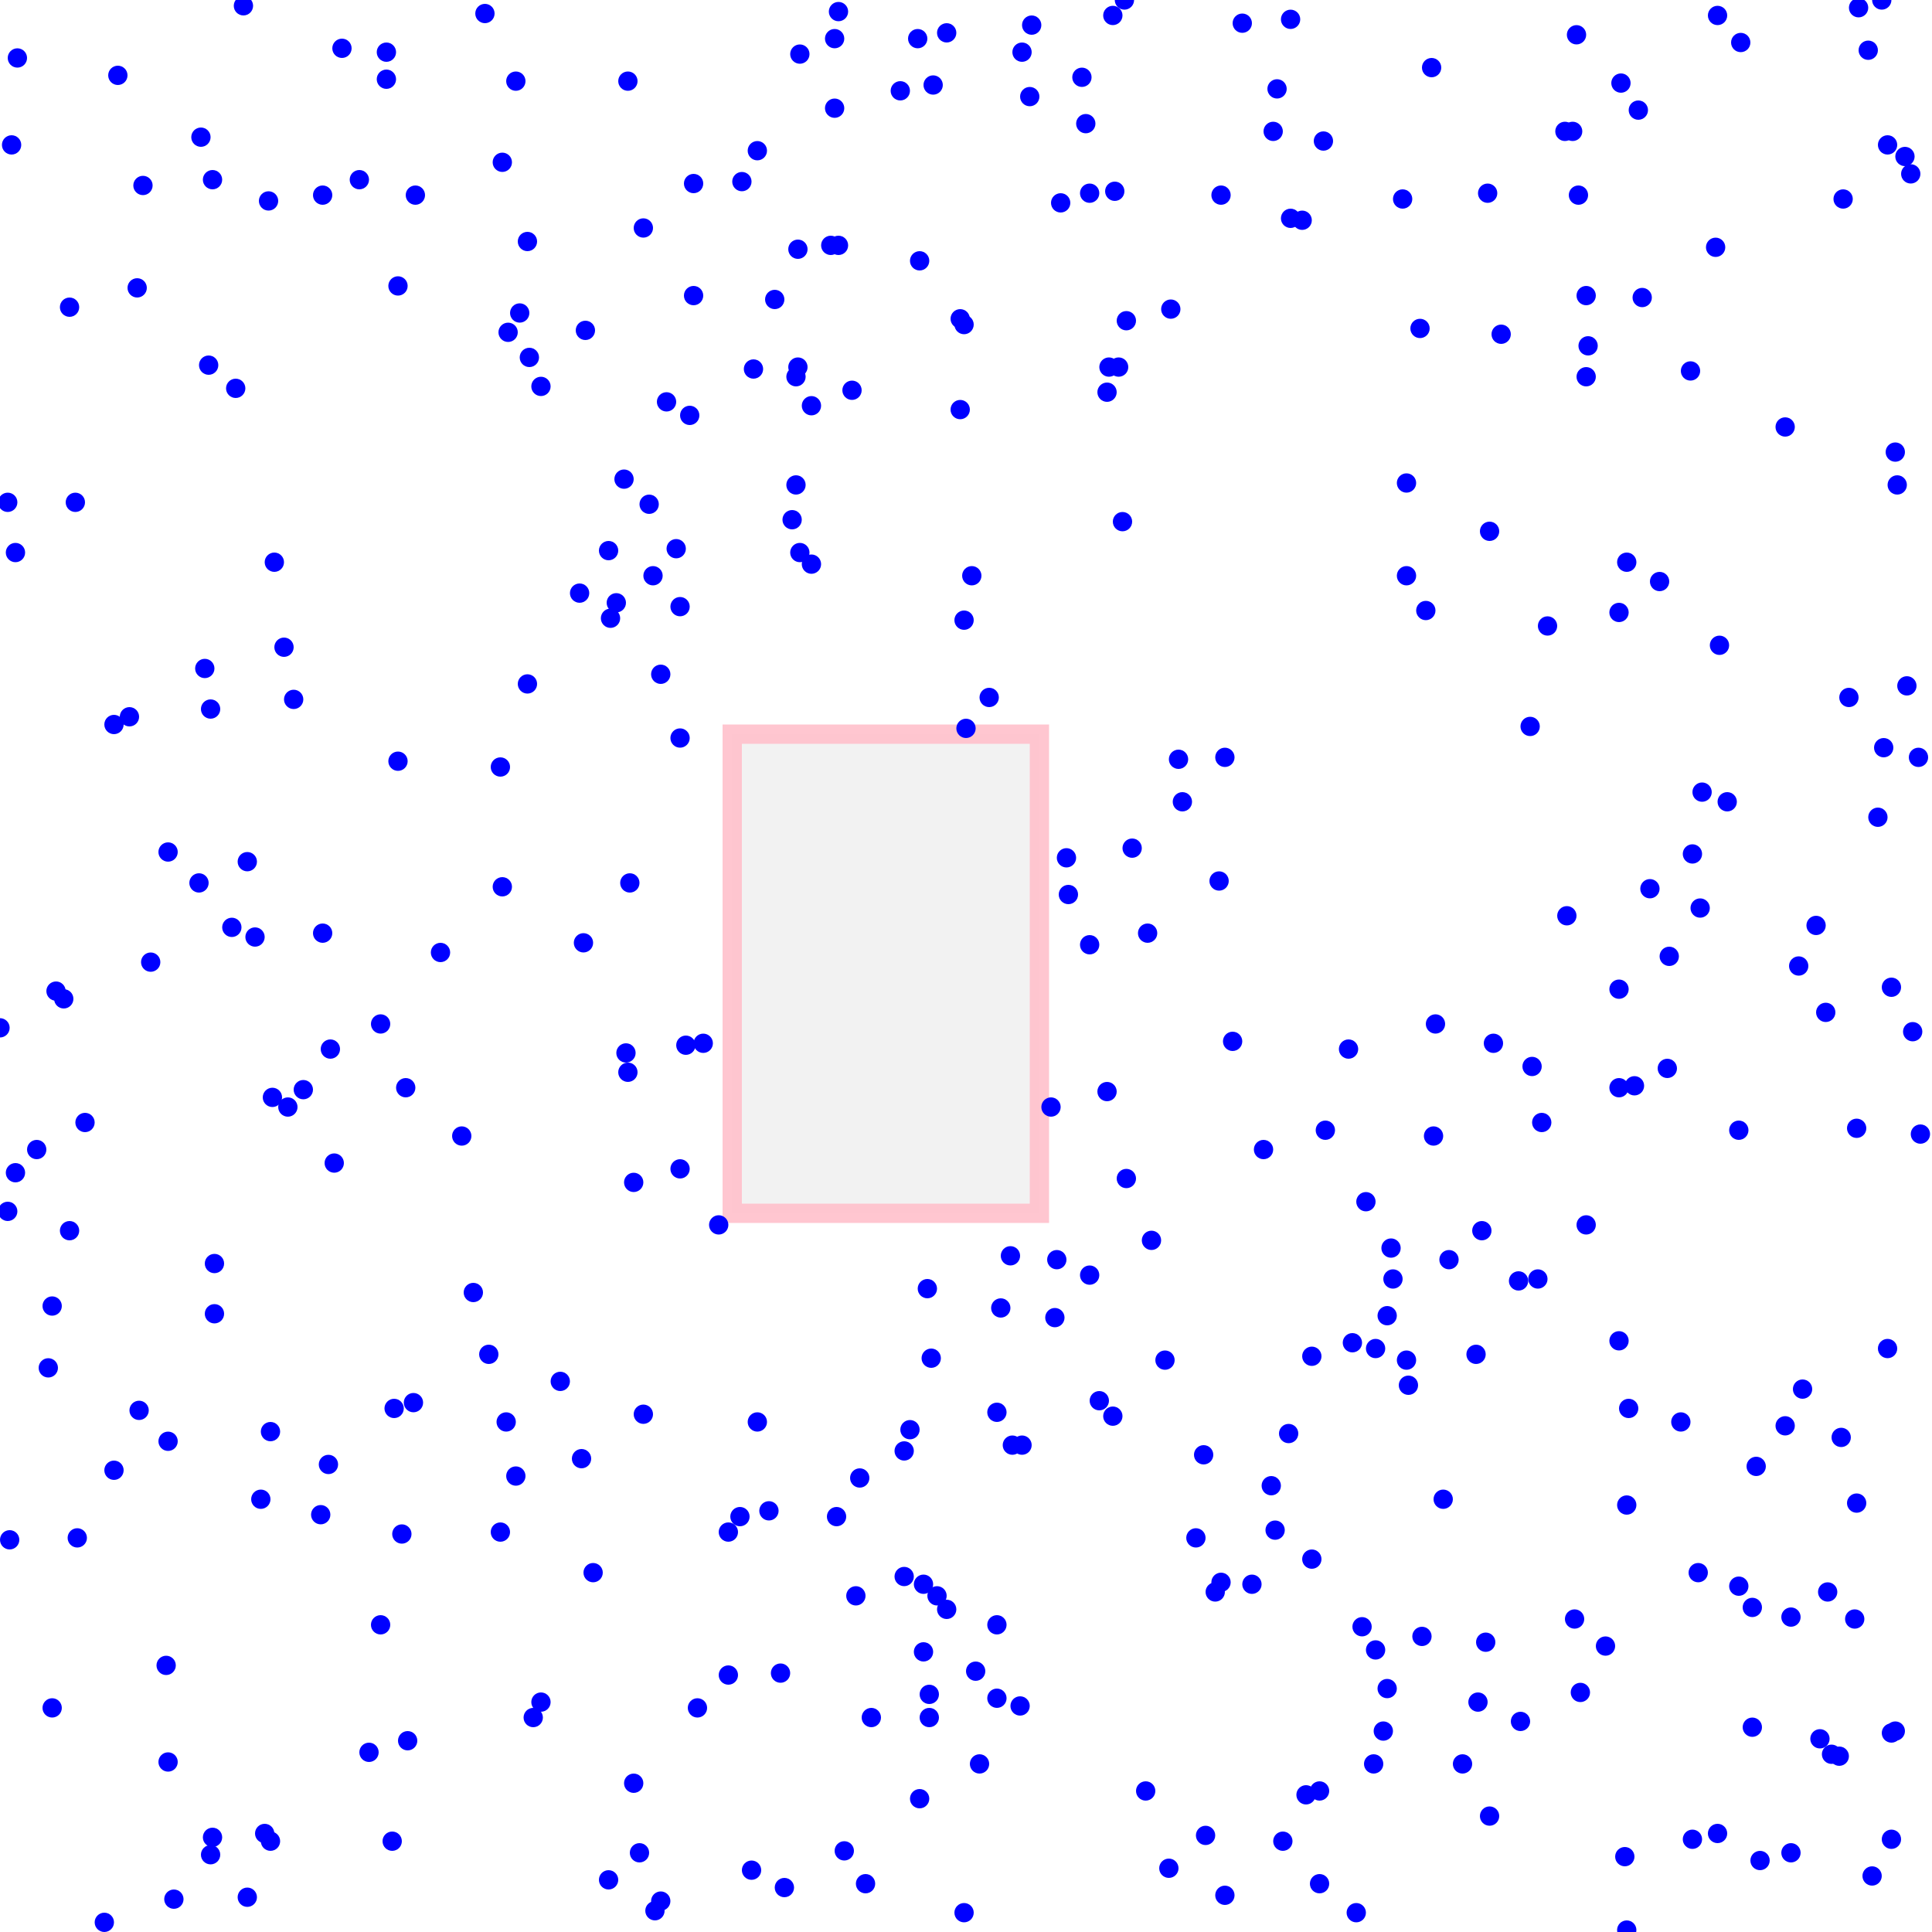 <svg viewBox="0 0 1000 1000" xmlns="http://www.w3.org/2000/svg">
<rect height="248" style="stroke:pink;stroke-width:10;fill:gray;fill-opacity:0.1;stroke-opacity:0.9" width="159" x="379" y="380"/>
<circle cx="975" cy="387" r="5" style="fill:blue"/>
<circle cx="377" cy="793" r="5" style="fill:blue"/>
<circle cx="152" cy="362" r="5" style="fill:blue"/>
<circle cx="303" cy="171" r="5" style="fill:blue"/>
<circle cx="468" cy="751" r="5" style="fill:blue"/>
<circle cx="683" cy="927" r="5" style="fill:blue"/>
<circle cx="191" cy="907" r="5" style="fill:blue"/>
<circle cx="765" cy="881" r="5" style="fill:blue"/>
<circle cx="104" cy="71" r="5" style="fill:blue"/>
<circle cx="342" cy="984" r="5" style="fill:blue"/>
<circle cx="870" cy="736" r="5" style="fill:blue"/>
<circle cx="384" cy="94" r="5" style="fill:blue"/>
<circle cx="821" cy="153" r="5" style="fill:blue"/>
<circle cx="679" cy="702" r="5" style="fill:blue"/>
<circle cx="981" cy="234" r="5" style="fill:blue"/>
<circle cx="552" cy="444" r="5" style="fill:blue"/>
<circle cx="773" cy="540" r="5" style="fill:blue"/>
<circle cx="420" cy="292" r="5" style="fill:blue"/>
<circle cx="167" cy="101" r="5" style="fill:blue"/>
<circle cx="259" cy="397" r="5" style="fill:blue"/>
<circle cx="323" cy="248" r="5" style="fill:blue"/>
<circle cx="499" cy="168" r="5" style="fill:blue"/>
<circle cx="215" cy="101" r="5" style="fill:blue"/>
<circle cx="982" cy="251" r="5" style="fill:blue"/>
<circle cx="500" cy="377" r="5" style="fill:blue"/>
<circle cx="660" cy="792" r="5" style="fill:blue"/>
<circle cx="170" cy="758" r="5" style="fill:blue"/>
<circle cx="481" cy="889" r="5" style="fill:blue"/>
<circle cx="952" cy="909" r="5" style="fill:blue"/>
<circle cx="267" cy="764" r="5" style="fill:blue"/>
<circle cx="120" cy="480" r="5" style="fill:blue"/>
<circle cx="927" cy="959" r="5" style="fill:blue"/>
<circle cx="648" cy="820" r="5" style="fill:blue"/>
<circle cx="445" cy="765" r="5" style="fill:blue"/>
<circle cx="569" cy="725" r="5" style="fill:blue"/>
<circle cx="879" cy="814" r="5" style="fill:blue"/>
<circle cx="629" cy="824" r="5" style="fill:blue"/>
<circle cx="668" cy="113" r="5" style="fill:blue"/>
<circle cx="757" cy="913" r="5" style="fill:blue"/>
<circle cx="339" cy="989" r="5" style="fill:blue"/>
<circle cx="924" cy="738" r="5" style="fill:blue"/>
<circle cx="546" cy="682" r="5" style="fill:blue"/>
<circle cx="206" cy="394" r="5" style="fill:blue"/>
<circle cx="214" cy="726" r="5" style="fill:blue"/>
<circle cx="137" cy="949" r="5" style="fill:blue"/>
<circle cx="377" cy="867" r="5" style="fill:blue"/>
<circle cx="553" cy="463" r="5" style="fill:blue"/>
<circle cx="0" cy="532" r="5" style="fill:blue"/>
<circle cx="586" cy="439" r="5" style="fill:blue"/>
<circle cx="979" cy="897" r="5" style="fill:blue"/>
<circle cx="850" cy="154" r="5" style="fill:blue"/>
<circle cx="263" cy="172" r="5" style="fill:blue"/>
<circle cx="581" cy="270" r="5" style="fill:blue"/>
<circle cx="468" cy="816" r="5" style="fill:blue"/>
<circle cx="726" cy="103" r="5" style="fill:blue"/>
<circle cx="204" cy="729" r="5" style="fill:blue"/>
<circle cx="103" cy="457" r="5" style="fill:blue"/>
<circle cx="888" cy="128" r="5" style="fill:blue"/>
<circle cx="842" cy="291" r="5" style="fill:blue"/>
<circle cx="6" cy="75" r="5" style="fill:blue"/>
<circle cx="986" cy="81" r="5" style="fill:blue"/>
<circle cx="981" cy="896" r="5" style="fill:blue"/>
<circle cx="979" cy="511" r="5" style="fill:blue"/>
<circle cx="200" cy="41" r="5" style="fill:blue"/>
<circle cx="676" cy="929" r="5" style="fill:blue"/>
<circle cx="668" cy="10" r="5" style="fill:blue"/>
<circle cx="499" cy="321" r="5" style="fill:blue"/>
<circle cx="260" cy="459" r="5" style="fill:blue"/>
<circle cx="729" cy="717" r="5" style="fill:blue"/>
<circle cx="476" cy="135" r="5" style="fill:blue"/>
<circle cx="817" cy="101" r="5" style="fill:blue"/>
<circle cx="437" cy="958" r="5" style="fill:blue"/>
<circle cx="889" cy="949" r="5" style="fill:blue"/>
<circle cx="54" cy="995" r="5" style="fill:blue"/>
<circle cx="544" cy="573" r="5" style="fill:blue"/>
<circle cx="25" cy="708" r="5" style="fill:blue"/>
<circle cx="518" cy="677" r="5" style="fill:blue"/>
<circle cx="483" cy="44" r="5" style="fill:blue"/>
<circle cx="71" cy="149" r="5" style="fill:blue"/>
<circle cx="977" cy="698" r="5" style="fill:blue"/>
<circle cx="954" cy="103" r="5" style="fill:blue"/>
<circle cx="516" cy="879" r="5" style="fill:blue"/>
<circle cx="414" cy="286" r="5" style="fill:blue"/>
<circle cx="210" cy="563" r="5" style="fill:blue"/>
<circle cx="841" cy="961" r="5" style="fill:blue"/>
<circle cx="512" cy="361" r="5" style="fill:blue"/>
<circle cx="197" cy="841" r="5" style="fill:blue"/>
<circle cx="969" cy="971" r="5" style="fill:blue"/>
<circle cx="451" cy="889" r="5" style="fill:blue"/>
<circle cx="67" cy="371" r="5" style="fill:blue"/>
<circle cx="307" cy="814" r="5" style="fill:blue"/>
<circle cx="325" cy="555" r="5" style="fill:blue"/>
<circle cx="412" cy="195" r="5" style="fill:blue"/>
<circle cx="798" cy="581" r="5" style="fill:blue"/>
<circle cx="619" cy="796" r="5" style="fill:blue"/>
<circle cx="658" cy="769" r="5" style="fill:blue"/>
<circle cx="907" cy="832" r="5" style="fill:blue"/>
<circle cx="623" cy="753" r="5" style="fill:blue"/>
<circle cx="441" cy="202" r="5" style="fill:blue"/>
<circle cx="814" cy="68" r="5" style="fill:blue"/>
<circle cx="434" cy="6" r="5" style="fill:blue"/>
<circle cx="838" cy="317" r="5" style="fill:blue"/>
<circle cx="475" cy="20" r="5" style="fill:blue"/>
<circle cx="359" cy="95" r="5" style="fill:blue"/>
<circle cx="4" cy="260" r="5" style="fill:blue"/>
<circle cx="583" cy="166" r="5" style="fill:blue"/>
<circle cx="721" cy="662" r="5" style="fill:blue"/>
<circle cx="200" cy="27" r="5" style="fill:blue"/>
<circle cx="702" cy="990" r="5" style="fill:blue"/>
<circle cx="430" cy="127" r="5" style="fill:blue"/>
<circle cx="505" cy="865" r="5" style="fill:blue"/>
<circle cx="5" cy="797" r="5" style="fill:blue"/>
<circle cx="269" cy="162" r="5" style="fill:blue"/>
<circle cx="524" cy="748" r="5" style="fill:blue"/>
<circle cx="27" cy="884" r="5" style="fill:blue"/>
<circle cx="901" cy="22" r="5" style="fill:blue"/>
<circle cx="481" cy="877" r="5" style="fill:blue"/>
<circle cx="328" cy="923" r="5" style="fill:blue"/>
<circle cx="961" cy="584" r="5" style="fill:blue"/>
<circle cx="957" cy="361" r="5" style="fill:blue"/>
<circle cx="406" cy="977" r="5" style="fill:blue"/>
<circle cx="560" cy="40" r="5" style="fill:blue"/>
<circle cx="140" cy="741" r="5" style="fill:blue"/>
<circle cx="404" cy="866" r="5" style="fill:blue"/>
<circle cx="529" cy="748" r="5" style="fill:blue"/>
<circle cx="573" cy="565" r="5" style="fill:blue"/>
<circle cx="821" cy="634" r="5" style="fill:blue"/>
<circle cx="471" cy="740" r="5" style="fill:blue"/>
<circle cx="742" cy="588" r="5" style="fill:blue"/>
<circle cx="274" cy="185" r="5" style="fill:blue"/>
<circle cx="432" cy="56" r="5" style="fill:blue"/>
<circle cx="141" cy="568" r="5" style="fill:blue"/>
<circle cx="632" cy="101" r="5" style="fill:blue"/>
<circle cx="9" cy="30" r="5" style="fill:blue"/>
<circle cx="142" cy="291" r="5" style="fill:blue"/>
<circle cx="359" cy="153" r="5" style="fill:blue"/>
<circle cx="245" cy="669" r="5" style="fill:blue"/>
<circle cx="499" cy="990" r="5" style="fill:blue"/>
<circle cx="603" cy="704" r="5" style="fill:blue"/>
<circle cx="933" cy="719" r="5" style="fill:blue"/>
<circle cx="683" cy="975" r="5" style="fill:blue"/>
<circle cx="880" cy="470" r="5" style="fill:blue"/>
<circle cx="821" cy="195" r="5" style="fill:blue"/>
<circle cx="583" cy="610" r="5" style="fill:blue"/>
<circle cx="280" cy="200" r="5" style="fill:blue"/>
<circle cx="900" cy="585" r="5" style="fill:blue"/>
<circle cx="392" cy="78" r="5" style="fill:blue"/>
<circle cx="967" cy="26" r="5" style="fill:blue"/>
<circle cx="994" cy="587" r="5" style="fill:blue"/>
<circle cx="87" cy="912" r="5" style="fill:blue"/>
<circle cx="661" cy="46" r="5" style="fill:blue"/>
<circle cx="315" cy="285" r="5" style="fill:blue"/>
<circle cx="59" cy="761" r="5" style="fill:blue"/>
<circle cx="357" cy="215" r="5" style="fill:blue"/>
<circle cx="29" cy="513" r="5" style="fill:blue"/>
<circle cx="659" cy="68" r="5" style="fill:blue"/>
<circle cx="111" cy="654" r="5" style="fill:blue"/>
<circle cx="735" cy="170" r="5" style="fill:blue"/>
<circle cx="579" cy="190" r="5" style="fill:blue"/>
<circle cx="126" cy="3" r="5" style="fill:blue"/>
<circle cx="698" cy="543" r="5" style="fill:blue"/>
<circle cx="253" cy="701" r="5" style="fill:blue"/>
<circle cx="122" cy="201" r="5" style="fill:blue"/>
<circle cx="361" cy="884" r="5" style="fill:blue"/>
<circle cx="167" cy="483" r="5" style="fill:blue"/>
<circle cx="61" cy="39" r="5" style="fill:blue"/>
<circle cx="948" cy="908" r="5" style="fill:blue"/>
<circle cx="974" cy="0" r="5" style="fill:blue"/>
<circle cx="594" cy="483" r="5" style="fill:blue"/>
<circle cx="890" cy="334" r="5" style="fill:blue"/>
<circle cx="503" cy="298" r="5" style="fill:blue"/>
<circle cx="769" cy="850" r="5" style="fill:blue"/>
<circle cx="111" cy="680" r="5" style="fill:blue"/>
<circle cx="72" cy="730" r="5" style="fill:blue"/>
<circle cx="654" cy="595" r="5" style="fill:blue"/>
<circle cx="564" cy="660" r="5" style="fill:blue"/>
<circle cx="718" cy="874" r="5" style="fill:blue"/>
<circle cx="90" cy="983" r="5" style="fill:blue"/>
<circle cx="478" cy="855" r="5" style="fill:blue"/>
<circle cx="149" cy="573" r="5" style="fill:blue"/>
<circle cx="507" cy="913" r="5" style="fill:blue"/>
<circle cx="712" cy="698" r="5" style="fill:blue"/>
<circle cx="854" cy="460" r="5" style="fill:blue"/>
<circle cx="562" cy="64" r="5" style="fill:blue"/>
<circle cx="838" cy="512" r="5" style="fill:blue"/>
<circle cx="319" cy="312" r="5" style="fill:blue"/>
<circle cx="147" cy="335" r="5" style="fill:blue"/>
<circle cx="239" cy="588" r="5" style="fill:blue"/>
<circle cx="864" cy="495" r="5" style="fill:blue"/>
<circle cx="173" cy="602" r="5" style="fill:blue"/>
<circle cx="889" cy="8" r="5" style="fill:blue"/>
<circle cx="109" cy="367" r="5" style="fill:blue"/>
<circle cx="4" cy="627" r="5" style="fill:blue"/>
<circle cx="342" cy="349" r="5" style="fill:blue"/>
<circle cx="764" cy="701" r="5" style="fill:blue"/>
<circle cx="59" cy="375" r="5" style="fill:blue"/>
<circle cx="801" cy="324" r="5" style="fill:blue"/>
<circle cx="328" cy="612" r="5" style="fill:blue"/>
<circle cx="953" cy="744" r="5" style="fill:blue"/>
<circle cx="638" cy="539" r="5" style="fill:blue"/>
<circle cx="39" cy="260" r="5" style="fill:blue"/>
<circle cx="811" cy="474" r="5" style="fill:blue"/>
<circle cx="549" cy="105" r="5" style="fill:blue"/>
<circle cx="712" cy="854" r="5" style="fill:blue"/>
<circle cx="482" cy="703" r="5" style="fill:blue"/>
<circle cx="316" cy="320" r="5" style="fill:blue"/>
<circle cx="685" cy="73" r="5" style="fill:blue"/>
<circle cx="839" cy="43" r="5" style="fill:blue"/>
<circle cx="605" cy="967" r="5" style="fill:blue"/>
<circle cx="8" cy="286" r="5" style="fill:blue"/>
<circle cx="816" cy="18" r="5" style="fill:blue"/>
<circle cx="674" cy="114" r="5" style="fill:blue"/>
<circle cx="27" cy="676" r="5" style="fill:blue"/>
<circle cx="686" cy="585" r="5" style="fill:blue"/>
<circle cx="110" cy="93" r="5" style="fill:blue"/>
<circle cx="490" cy="17" r="5" style="fill:blue"/>
<circle cx="497" cy="212" r="5" style="fill:blue"/>
<circle cx="516" cy="731" r="5" style="fill:blue"/>
<circle cx="838" cy="563" r="5" style="fill:blue"/>
<circle cx="203" cy="953" r="5" style="fill:blue"/>
<circle cx="280" cy="881" r="5" style="fill:blue"/>
<circle cx="157" cy="564" r="5" style="fill:blue"/>
<circle cx="478" cy="820" r="5" style="fill:blue"/>
<circle cx="574" cy="190" r="5" style="fill:blue"/>
<circle cx="961" cy="778" r="5" style="fill:blue"/>
<circle cx="273" cy="125" r="5" style="fill:blue"/>
<circle cx="490" cy="833" r="5" style="fill:blue"/>
<circle cx="355" cy="541" r="5" style="fill:blue"/>
<circle cx="74" cy="96" r="5" style="fill:blue"/>
<circle cx="528" cy="883" r="5" style="fill:blue"/>
<circle cx="86" cy="862" r="5" style="fill:blue"/>
<circle cx="325" cy="42" r="5" style="fill:blue"/>
<circle cx="476" cy="931" r="5" style="fill:blue"/>
<circle cx="19" cy="595" r="5" style="fill:blue"/>
<circle cx="128" cy="446" r="5" style="fill:blue"/>
<circle cx="927" cy="837" r="5" style="fill:blue"/>
<circle cx="8" cy="607" r="5" style="fill:blue"/>
<circle cx="434" cy="127" r="5" style="fill:blue"/>
<circle cx="389" cy="968" r="5" style="fill:blue"/>
<circle cx="420" cy="210" r="5" style="fill:blue"/>
<circle cx="624" cy="950" r="5" style="fill:blue"/>
<circle cx="743" cy="530" r="5" style="fill:blue"/>
<circle cx="631" cy="456" r="5" style="fill:blue"/>
<circle cx="810" cy="68" r="5" style="fill:blue"/>
<circle cx="859" cy="301" r="5" style="fill:blue"/>
<circle cx="262" cy="736" r="5" style="fill:blue"/>
<circle cx="36" cy="637" r="5" style="fill:blue"/>
<circle cx="267" cy="42" r="5" style="fill:blue"/>
<circle cx="577" cy="99" r="5" style="fill:blue"/>
<circle cx="331" cy="959" r="5" style="fill:blue"/>
<circle cx="315" cy="973" r="5" style="fill:blue"/>
<circle cx="300" cy="307" r="5" style="fill:blue"/>
<circle cx="529" cy="27" r="5" style="fill:blue"/>
<circle cx="392" cy="736" r="5" style="fill:blue"/>
<circle cx="171" cy="543" r="5" style="fill:blue"/>
<circle cx="480" cy="667" r="5" style="fill:blue"/>
<circle cx="166" cy="784" r="5" style="fill:blue"/>
<circle cx="634" cy="981" r="5" style="fill:blue"/>
<circle cx="838" cy="694" r="5" style="fill:blue"/>
<circle cx="907" cy="894" r="5" style="fill:blue"/>
<circle cx="679" cy="807" r="5" style="fill:blue"/>
<circle cx="132" cy="485" r="5" style="fill:blue"/>
<circle cx="993" cy="392" r="5" style="fill:blue"/>
<circle cx="352" cy="382" r="5" style="fill:blue"/>
<circle cx="796" cy="662" r="5" style="fill:blue"/>
<circle cx="533" cy="50" r="5" style="fill:blue"/>
<circle cx="876" cy="442" r="5" style="fill:blue"/>
<circle cx="848" cy="57" r="5" style="fill:blue"/>
<circle cx="720" cy="646" r="5" style="fill:blue"/>
<circle cx="87" cy="746" r="5" style="fill:blue"/>
<circle cx="881" cy="410" r="5" style="fill:blue"/>
<circle cx="822" cy="179" r="5" style="fill:blue"/>
<circle cx="771" cy="275" r="5" style="fill:blue"/>
<circle cx="593" cy="927" r="5" style="fill:blue"/>
<circle cx="738" cy="316" r="5" style="fill:blue"/>
<circle cx="770" cy="100" r="5" style="fill:blue"/>
<circle cx="338" cy="298" r="5" style="fill:blue"/>
<circle cx="931" cy="500" r="5" style="fill:blue"/>
<circle cx="863" cy="553" r="5" style="fill:blue"/>
<circle cx="942" cy="900" r="5" style="fill:blue"/>
<circle cx="33" cy="517" r="5" style="fill:blue"/>
<circle cx="413" cy="129" r="5" style="fill:blue"/>
<circle cx="177" cy="25" r="5" style="fill:blue"/>
<circle cx="401" cy="155" r="5" style="fill:blue"/>
<circle cx="333" cy="118" r="5" style="fill:blue"/>
<circle cx="564" cy="100" r="5" style="fill:blue"/>
<circle cx="771" cy="940" r="5" style="fill:blue"/>
<circle cx="900" cy="821" r="5" style="fill:blue"/>
<circle cx="78" cy="498" r="5" style="fill:blue"/>
<circle cx="786" cy="663" r="5" style="fill:blue"/>
<circle cx="700" cy="695" r="5" style="fill:blue"/>
<circle cx="211" cy="901" r="5" style="fill:blue"/>
<circle cx="792" cy="376" r="5" style="fill:blue"/>
<circle cx="44" cy="581" r="5" style="fill:blue"/>
<circle cx="443" cy="826" r="5" style="fill:blue"/>
<circle cx="987" cy="355" r="5" style="fill:blue"/>
<circle cx="831" cy="852" r="5" style="fill:blue"/>
<circle cx="197" cy="530" r="5" style="fill:blue"/>
<circle cx="390" cy="191" r="5" style="fill:blue"/>
<circle cx="846" cy="562" r="5" style="fill:blue"/>
<circle cx="750" cy="652" r="5" style="fill:blue"/>
<circle cx="843" cy="729" r="5" style="fill:blue"/>
<circle cx="582" cy="0" r="5" style="fill:blue"/>
<circle cx="326" cy="457" r="5" style="fill:blue"/>
<circle cx="564" cy="489" r="5" style="fill:blue"/>
<circle cx="716" cy="896" r="5" style="fill:blue"/>
<circle cx="972" cy="423" r="5" style="fill:blue"/>
<circle cx="876" cy="952" r="5" style="fill:blue"/>
<circle cx="718" cy="681" r="5" style="fill:blue"/>
<circle cx="979" cy="952" r="5" style="fill:blue"/>
<circle cx="667" cy="742" r="5" style="fill:blue"/>
<circle cx="576" cy="733" r="5" style="fill:blue"/>
<circle cx="432" cy="20" r="5" style="fill:blue"/>
<circle cx="909" cy="759" r="5" style="fill:blue"/>
<circle cx="736" cy="847" r="5" style="fill:blue"/>
<circle cx="573" cy="203" r="5" style="fill:blue"/>
<circle cx="260" cy="84" r="5" style="fill:blue"/>
<circle cx="612" cy="415" r="5" style="fill:blue"/>
<circle cx="336" cy="261" r="5" style="fill:blue"/>
<circle cx="228" cy="493" r="5" style="fill:blue"/>
<circle cx="139" cy="104" r="5" style="fill:blue"/>
<circle cx="352" cy="314" r="5" style="fill:blue"/>
<circle cx="140" cy="953" r="5" style="fill:blue"/>
<circle cx="410" cy="269" r="5" style="fill:blue"/>
<circle cx="485" cy="826" r="5" style="fill:blue"/>
<circle cx="290" cy="715" r="5" style="fill:blue"/>
<circle cx="110" cy="951" r="5" style="fill:blue"/>
<circle cx="259" cy="793" r="5" style="fill:blue"/>
<circle cx="497" cy="165" r="5" style="fill:blue"/>
<circle cx="606" cy="160" r="5" style="fill:blue"/>
<circle cx="186" cy="93" r="5" style="fill:blue"/>
<circle cx="534" cy="13" r="5" style="fill:blue"/>
<circle cx="372" cy="634" r="5" style="fill:blue"/>
<circle cx="40" cy="796" r="5" style="fill:blue"/>
<circle cx="106" cy="346" r="5" style="fill:blue"/>
<circle cx="345" cy="208" r="5" style="fill:blue"/>
<circle cx="747" cy="776" r="5" style="fill:blue"/>
<circle cx="962" cy="4" r="5" style="fill:blue"/>
<circle cx="818" cy="876" r="5" style="fill:blue"/>
<circle cx="960" cy="838" r="5" style="fill:blue"/>
<circle cx="448" cy="975" r="5" style="fill:blue"/>
<circle cx="466" cy="47" r="5" style="fill:blue"/>
<circle cx="634" cy="392" r="5" style="fill:blue"/>
<circle cx="364" cy="540" r="5" style="fill:blue"/>
<circle cx="523" cy="650" r="5" style="fill:blue"/>
<circle cx="333" cy="732" r="5" style="fill:blue"/>
<circle cx="383" cy="785" r="5" style="fill:blue"/>
<circle cx="276" cy="889" r="5" style="fill:blue"/>
<circle cx="875" cy="192" r="5" style="fill:blue"/>
<circle cx="350" cy="284" r="5" style="fill:blue"/>
<circle cx="108" cy="189" r="5" style="fill:blue"/>
<circle cx="989" cy="90" r="5" style="fill:blue"/>
<circle cx="206" cy="148" r="5" style="fill:blue"/>
<circle cx="707" cy="622" r="5" style="fill:blue"/>
<circle cx="596" cy="642" r="5" style="fill:blue"/>
<circle cx="940" cy="479" r="5" style="fill:blue"/>
<circle cx="842" cy="999" r="5" style="fill:blue"/>
<circle cx="990" cy="534" r="5" style="fill:blue"/>
<circle cx="352" cy="605" r="5" style="fill:blue"/>
<circle cx="610" cy="393" r="5" style="fill:blue"/>
<circle cx="414" cy="28" r="5" style="fill:blue"/>
<circle cx="576" cy="8" r="5" style="fill:blue"/>
<circle cx="664" cy="953" r="5" style="fill:blue"/>
<circle cx="894" cy="415" r="5" style="fill:blue"/>
<circle cx="109" cy="960" r="5" style="fill:blue"/>
<circle cx="632" cy="819" r="5" style="fill:blue"/>
<circle cx="728" cy="298" r="5" style="fill:blue"/>
<circle cx="128" cy="982" r="5" style="fill:blue"/>
<circle cx="433" cy="785" r="5" style="fill:blue"/>
<circle cx="711" cy="913" r="5" style="fill:blue"/>
<circle cx="643" cy="12" r="5" style="fill:blue"/>
<circle cx="705" cy="842" r="5" style="fill:blue"/>
<circle cx="767" cy="637" r="5" style="fill:blue"/>
<circle cx="547" cy="652" r="5" style="fill:blue"/>
<circle cx="36" cy="159" r="5" style="fill:blue"/>
<circle cx="273" cy="354" r="5" style="fill:blue"/>
<circle cx="135" cy="776" r="5" style="fill:blue"/>
<circle cx="946" cy="824" r="5" style="fill:blue"/>
<circle cx="302" cy="488" r="5" style="fill:blue"/>
<circle cx="924" cy="221" r="5" style="fill:blue"/>
<circle cx="728" cy="704" r="5" style="fill:blue"/>
<circle cx="777" cy="173" r="5" style="fill:blue"/>
<circle cx="208" cy="794" r="5" style="fill:blue"/>
<circle cx="516" cy="841" r="5" style="fill:blue"/>
<circle cx="412" cy="251" r="5" style="fill:blue"/>
<circle cx="728" cy="250" r="5" style="fill:blue"/>
<circle cx="301" cy="755" r="5" style="fill:blue"/>
<circle cx="741" cy="35" r="5" style="fill:blue"/>
<circle cx="87" cy="441" r="5" style="fill:blue"/>
<circle cx="413" cy="190" r="5" style="fill:blue"/>
<circle cx="324" cy="545" r="5" style="fill:blue"/>
<circle cx="787" cy="891" r="5" style="fill:blue"/>
<circle cx="945" cy="524" r="5" style="fill:blue"/>
<circle cx="842" cy="779" r="5" style="fill:blue"/>
<circle cx="977" cy="75" r="5" style="fill:blue"/>
<circle cx="398" cy="782" r="5" style="fill:blue"/>
<circle cx="251" cy="7" r="5" style="fill:blue"/>
<circle cx="815" cy="838" r="5" style="fill:blue"/>
<circle cx="793" cy="552" r="5" style="fill:blue"/>
<circle cx="911" cy="963" r="5" style="fill:blue"/>
</svg>